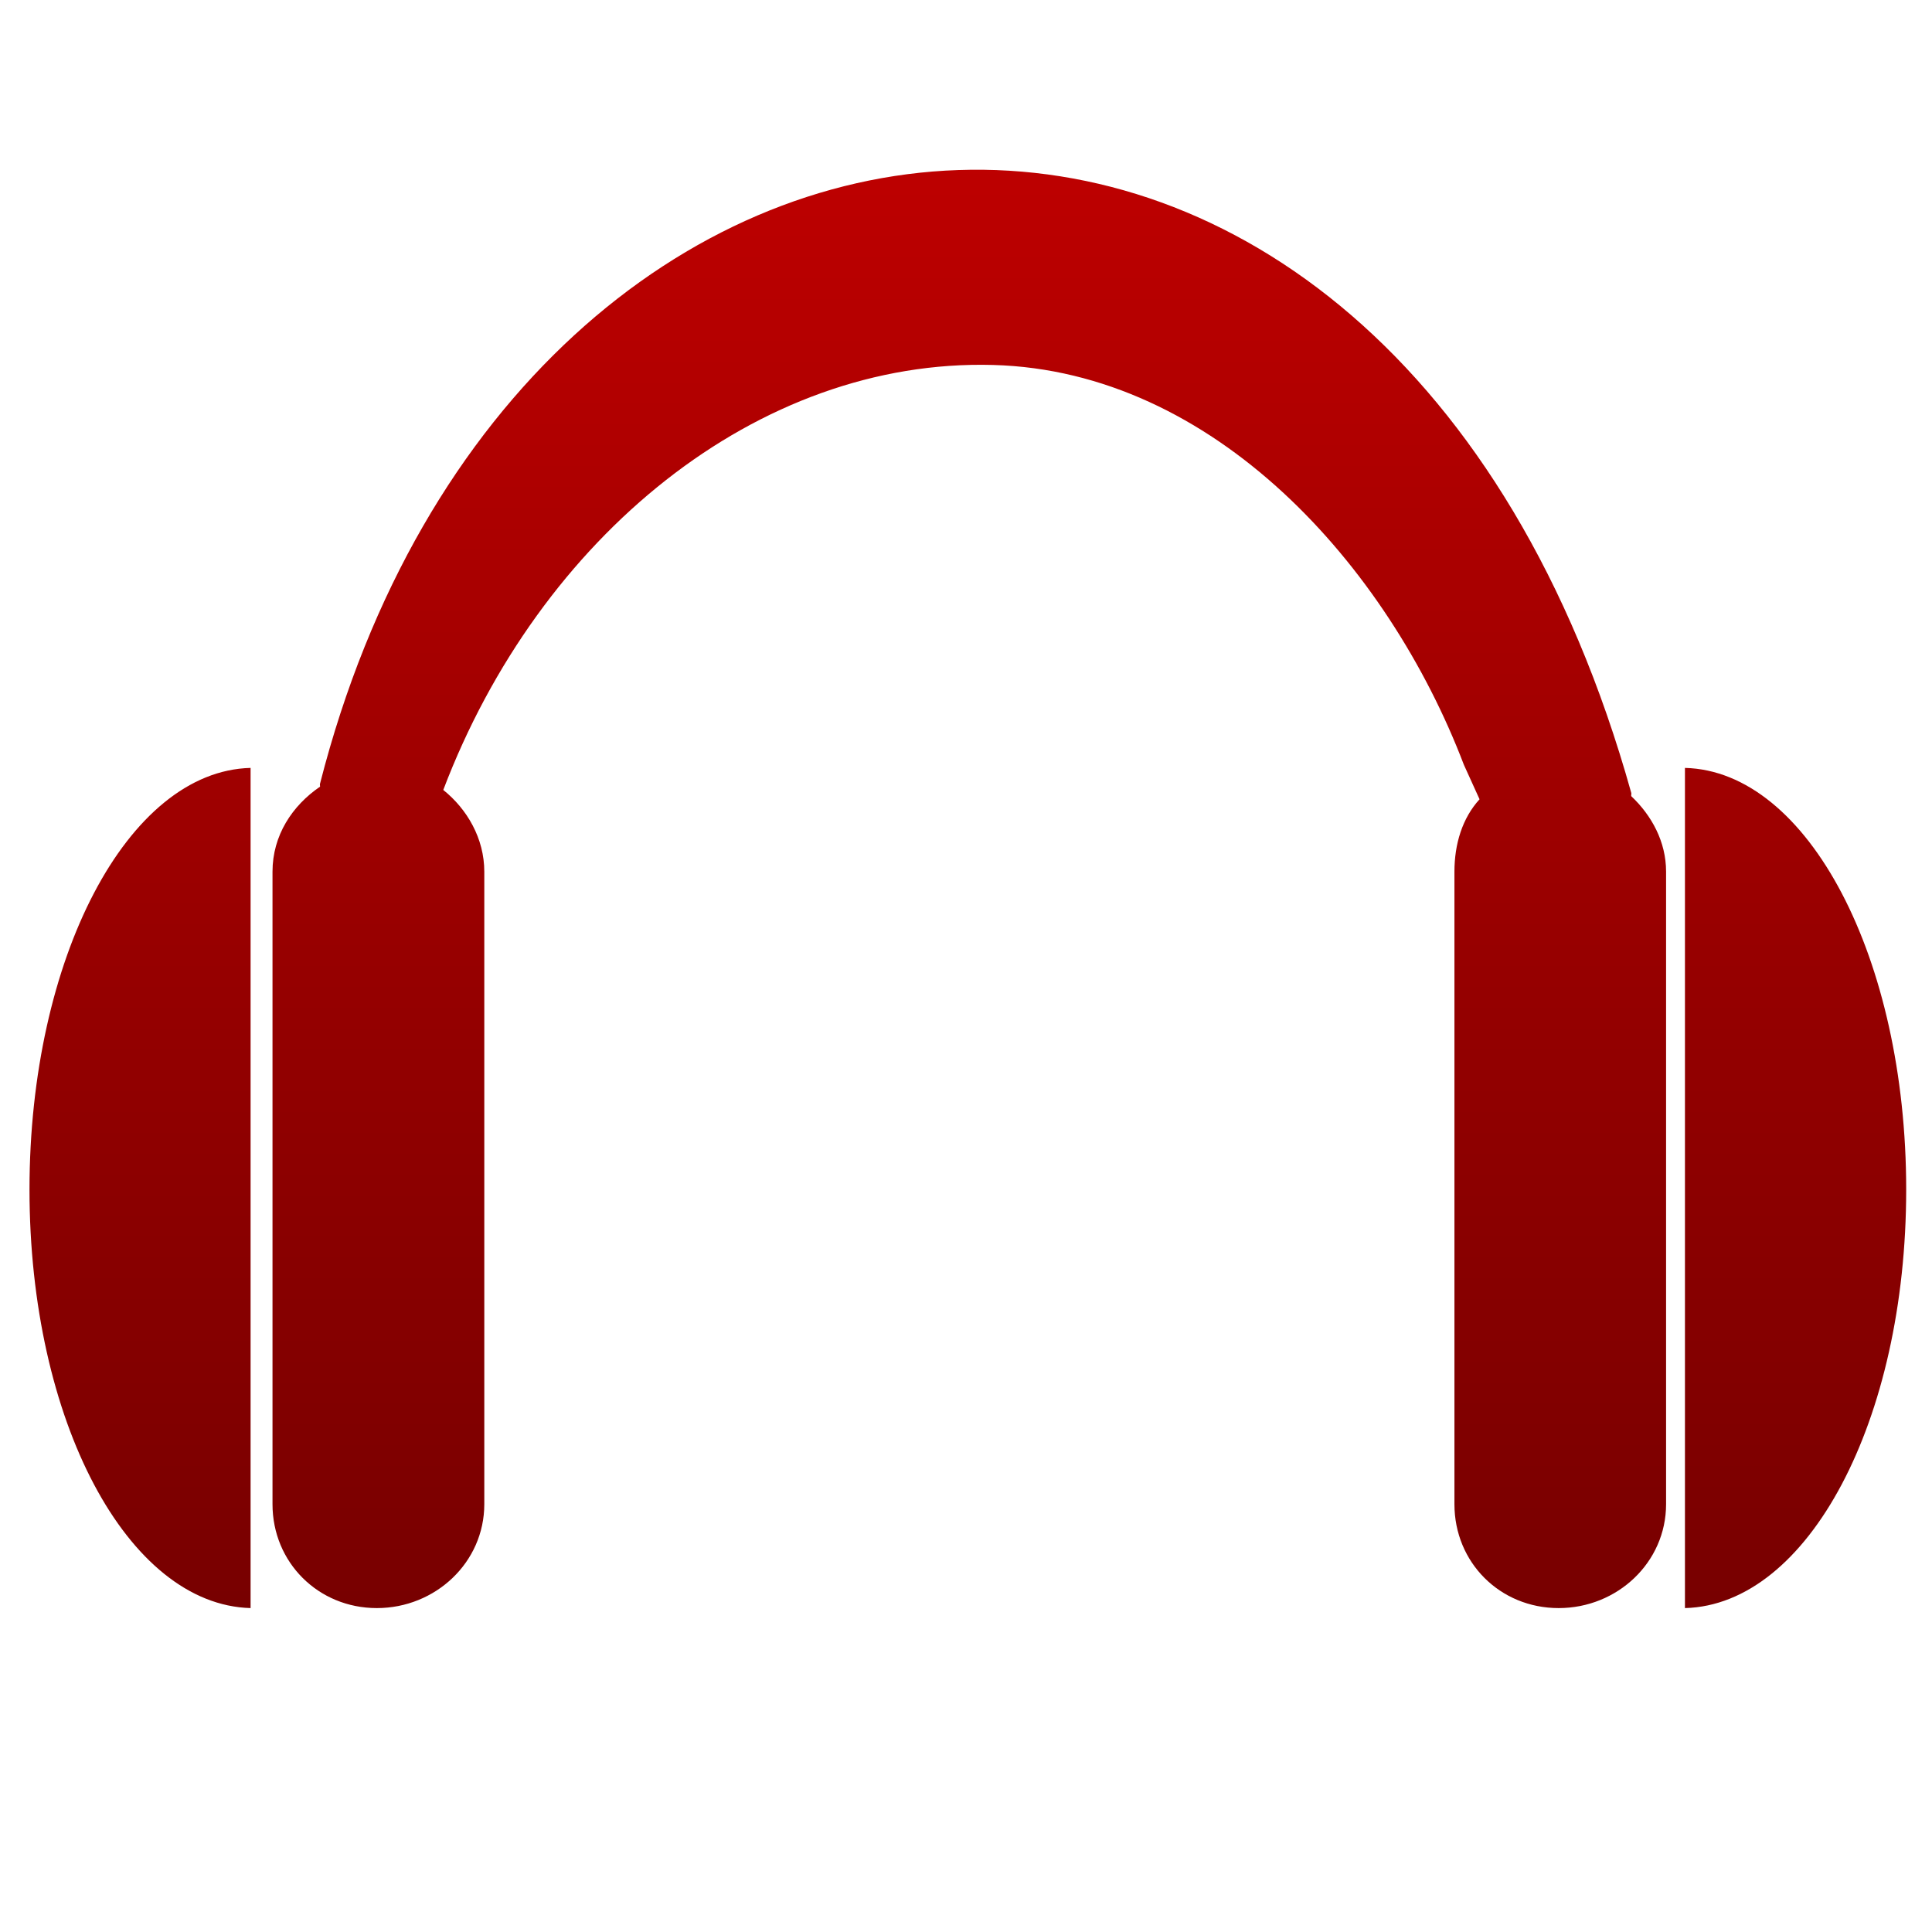 <svg xmlns="http://www.w3.org/2000/svg" xmlns:xlink="http://www.w3.org/1999/xlink" width="64" height="64" viewBox="0 0 64 64" version="1.1"><defs><linearGradient id="linear0" gradientUnits="userSpaceOnUse" x1="0" y1="0" x2="0" y2="1" gradientTransform="matrix(55.992,0,0,56,4.004,4)"><stop offset="0" style="stop-color:#bf0000;stop-opacity:1;"/><stop offset="1" style="stop-color:#6e0000;stop-opacity:1;"/></linearGradient></defs><g id="surface1"><path style=" stroke:none;fill-rule:nonzero;fill:url(#linear0);" d="M 31.742 5.633 C 22.719 5.938 13.871 13.164 10.602 25.957 C 10.59 25.992 10.605 26.027 10.602 26.059 C 9.68 26.688 9.027 27.676 9.027 28.875 L 9.027 49.828 C 9.027 51.758 10.543 53.27 12.484 53.27 C 14.422 53.27 16.043 51.758 16.043 49.828 L 16.043 28.875 C 16.043 27.773 15.473 26.801 14.684 26.168 C 17.875 17.773 25.105 11.875 32.898 12.09 C 40.211 12.289 45.969 18.719 48.492 25.332 L 49.012 26.477 C 48.441 27.102 48.18 27.961 48.18 28.875 L 48.18 49.828 C 48.18 51.758 49.688 53.27 51.633 53.27 C 53.574 53.27 55.191 51.758 55.191 49.828 L 55.191 28.875 C 55.191 27.879 54.711 27.012 54.039 26.375 C 54.027 26.344 54.047 26.305 54.039 26.27 C 50.023 11.906 40.77 5.32 31.742 5.633 M 8.301 25.438 C 4.23 25.539 0.977 31.742 0.977 39.406 C 0.977 47.07 4.23 53.16 8.301 53.27 M 55.816 25.438 L 55.816 53.27 C 59.891 53.168 63.145 47.07 63.145 39.406 C 63.145 31.742 59.891 25.539 55.816 25.438 "/></g></svg>

